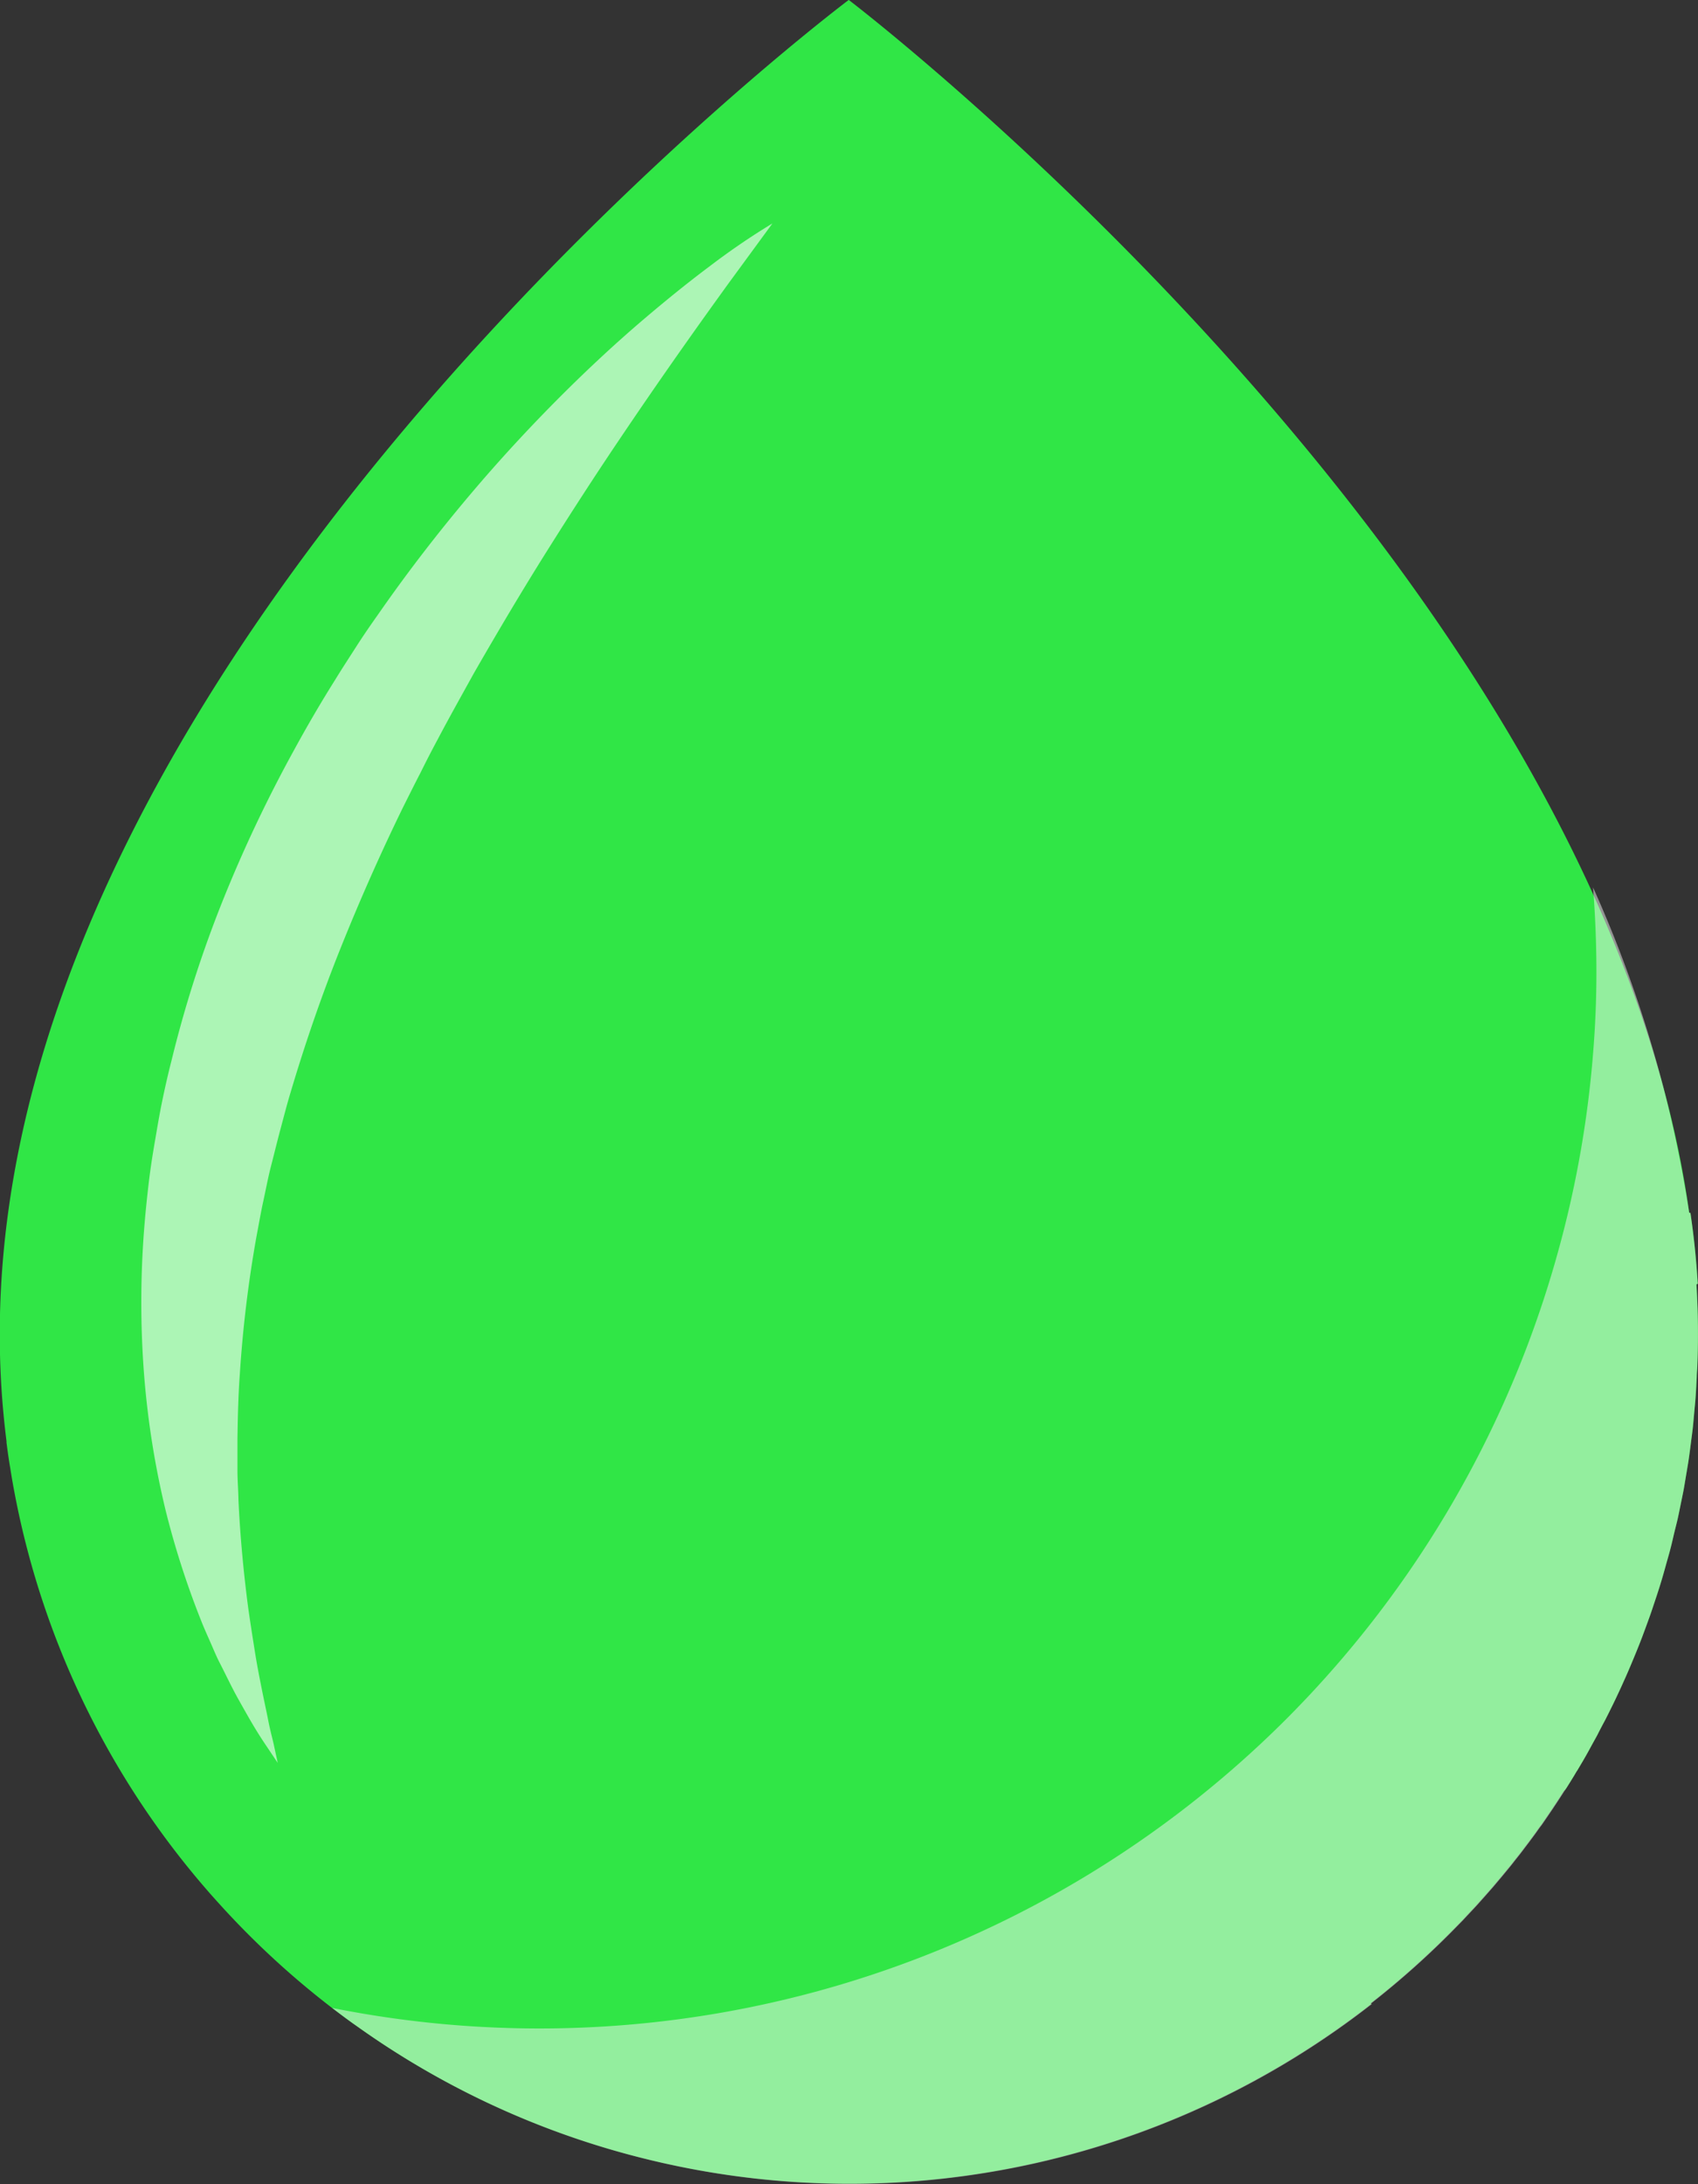 <svg xmlns="http://www.w3.org/2000/svg" width="46.466" height="59.756" viewBox="0 0 46.466 59.756"><rect x="0" y="0" width="46.466" height="59.756" fill="#333333" stroke="none"/><defs><style>.a{fill:#30e646;}.b{opacity:0.5;mix-blend-mode:multiply;isolation:isolate;}.c{fill:#f6f6f6;}.d{fill:#fff;opacity:0.6;}</style></defs><path class="a" d="M690.176,185.51c-.047.08-.095.161-.143.24C690.081,185.671,690.128,185.59,690.176,185.51Z" transform="translate(-646.88 -137.295)"/><path class="a" d="M658.279,150.94l.124-.2.043-.07.043-.073.032-.054,0,.005c.047-.079.094-.158.141-.238l.019-.032-.014.025.031-.054c.069-.118.136-.238.2-.357s.123-.221.182-.331q.1-.2.206-.394c.058-.113.114-.225.17-.339q.1-.2.192-.4.082-.173.16-.349.091-.2.177-.405c.05-.119.1-.238.149-.358q.082-.2.162-.408c.047-.123.092-.247.137-.37s.1-.273.146-.411.085-.254.127-.381.088-.273.13-.412.077-.263.115-.4.078-.273.114-.41.069-.273.1-.41.067-.271.1-.408.061-.284.09-.426.056-.268.082-.4.051-.3.076-.446c.022-.131.045-.262.065-.394.023-.155.043-.313.063-.47.016-.127.034-.253.049-.38.018-.166.032-.335.047-.5.011-.119.024-.238.032-.357.015-.188.023-.379.033-.57,0-.1.013-.2.016-.3.011-.291.017-.584.017-.877q0-.675-.041-1.354l.035-.02q-.058-.976-.2-1.936l-.034-.007c-2.447-17.529-23-33.182-23-33.182s-23.232,17.445-23.232,36.5v.024a23,23,0,0,0,.12,2.351h0q.029.282.064.561c0,.011,0,.023,0,.035.023.18.048.361.076.54.007.046.015.092.023.138.018.113.036.225.055.338.016.091.032.181.049.272l.029.151a23.158,23.158,0,0,0,5.391,10.96l.138.154.16.176c.08.088.161.175.243.261l.081.086c.122.128.246.255.371.38l0,0q.193.193.391.383l.01.009a23.162,23.162,0,0,0,2.43,2.022l.133.094.031.022a23.111,23.111,0,0,0,8.249,3.7l.051.012a23.209,23.209,0,0,0,19.443-4.343l-.031-.008a23.328,23.328,0,0,0,2.355-2.111l.159-.163.125-.134c.082-.087.164-.174.245-.262.036-.039.072-.079.107-.12.085-.094.17-.19.253-.285l.1-.114c.085-.1.169-.2.253-.3l.093-.113c.083-.1.167-.2.249-.309l.089-.112c.082-.1.161-.209.241-.314.029-.039.06-.077.088-.117.075-.1.15-.2.223-.306.032-.045.065-.089.1-.134l0,0c.1-.145.2-.291.3-.439.009-.014.019-.028.028-.043q.158-.235.31-.476c-.008.013-.016.026-.024.039C658.214,151.046,658.246,150.993,658.279,150.94Zm.664-1.126.007-.013-.044.08Z" transform="translate(-615.369 -102.089)"/><g class="b" transform="translate(9.093 24.28)"><path class="c" d="M690.176,185.51c-.047.08-.095.161-.143.24C690.081,185.671,690.128,185.59,690.176,185.51Z" transform="translate(-655.973 -161.575)"/><path class="c" d="M664.919,168.669c.042-.066.083-.132.124-.2l.043-.07.043-.073.032-.054,0,.005c.047-.079.094-.158.141-.238l.019-.032-.014.025.031-.054c.069-.118.136-.238.2-.357s.122-.221.182-.331q.1-.2.206-.394c.058-.113.115-.225.17-.339q.1-.2.193-.4.081-.173.159-.349.091-.2.177-.405c.05-.119.1-.238.149-.358q.082-.2.162-.408c.047-.123.092-.247.137-.37s.1-.273.146-.411.085-.254.127-.381.089-.273.13-.412.077-.263.114-.4.078-.273.115-.41.069-.273.1-.41.067-.271.1-.408.061-.284.09-.426.056-.268.081-.4.051-.3.076-.446c.022-.131.045-.262.065-.394.023-.155.043-.313.063-.47.016-.127.034-.253.048-.38.019-.166.032-.335.047-.5.011-.119.024-.238.032-.357.014-.188.023-.379.033-.57,0-.1.013-.2.016-.3.011-.291.017-.584.017-.877q0-.675-.041-1.354l.035-.02q-.058-.976-.2-1.936l-.034-.007a34.412,34.412,0,0,0-2.63-8.9q.09,1.132.092,2.275t-.094,2.3a28.891,28.891,0,0,1-.9,5.188q-.205.764-.451,1.515a29.028,29.028,0,0,1-6.491,10.909c-.178.187-.357.373-.54.556a28.9,28.9,0,0,1-26.12,7.915c.18.138.361.275.545.407l.134.094.031.022a23.111,23.111,0,0,0,8.249,3.7l.051.012a23.209,23.209,0,0,0,19.443-4.343l-.031-.008a23.308,23.308,0,0,0,2.355-2.111l.16-.163.125-.134c.082-.087.164-.174.245-.262.036-.039.072-.079.108-.12.085-.094.17-.19.253-.285l.1-.114c.085-.1.169-.2.253-.3l.093-.113c.083-.1.166-.2.249-.309l.089-.112c.081-.1.161-.209.241-.314.029-.039.06-.077.088-.117.075-.1.15-.2.223-.306.032-.045.065-.089.1-.134l0,0c.1-.145.2-.291.3-.439.009-.014.019-.028.028-.043q.158-.235.31-.476c-.008.013-.016.026-.024.039C664.854,168.775,664.886,168.722,664.919,168.669Zm.663-1.126.007-.013-.044.08Z" transform="translate(-631.102 -144.098)"/></g><path class="d" d="M639.335,112.666l-1.21,1.652c-.76,1.051-1.83,2.55-3.049,4.365-.61.907-1.254,1.9-1.914,2.951s-1.329,2.175-2,3.344c-.325.589-.66,1.183-.981,1.793q-.245.455-.476.923c-.161.309-.315.621-.473.935-.615,1.258-1.189,2.554-1.714,3.864s-.981,2.641-1.374,3.965c-.1.33-.184.664-.273.994s-.168.66-.253.988-.146.658-.217.983-.126.652-.188.975a33.622,33.622,0,0,0-.454,3.763c-.044.6-.055,1.194-.064,1.766,0,.286,0,.568,0,.845s.023.549.027.816c.05,1.068.149,2.051.263,2.927.061.437.127.847.187,1.228s.13.729.193,1.045.126.6.174.846.105.456.144.625l.114.528-.3-.448c-.1-.147-.218-.328-.35-.548s-.275-.475-.437-.764-.317-.619-.5-.977c-.093-.178-.17-.37-.258-.569s-.179-.4-.264-.618a23.512,23.512,0,0,1-.958-2.982,23.749,23.749,0,0,1-.588-3.689,25.82,25.82,0,0,1,.014-4.187c.03-.362.069-.727.112-1.094s.1-.734.163-1.1.124-.74.2-1.109.159-.741.254-1.109a32.47,32.47,0,0,1,1.4-4.38,37.545,37.545,0,0,1,1.955-4.131c.359-.659.733-1.3,1.126-1.925.191-.313.392-.618.587-.923s.4-.6.605-.89c.812-1.168,1.655-2.252,2.492-3.244s1.672-1.888,2.469-2.686,1.56-1.5,2.255-2.093,1.319-1.092,1.846-1.485A19.373,19.373,0,0,1,639.335,112.666Z" transform="translate(-618.197 -106.553)"/></svg>
